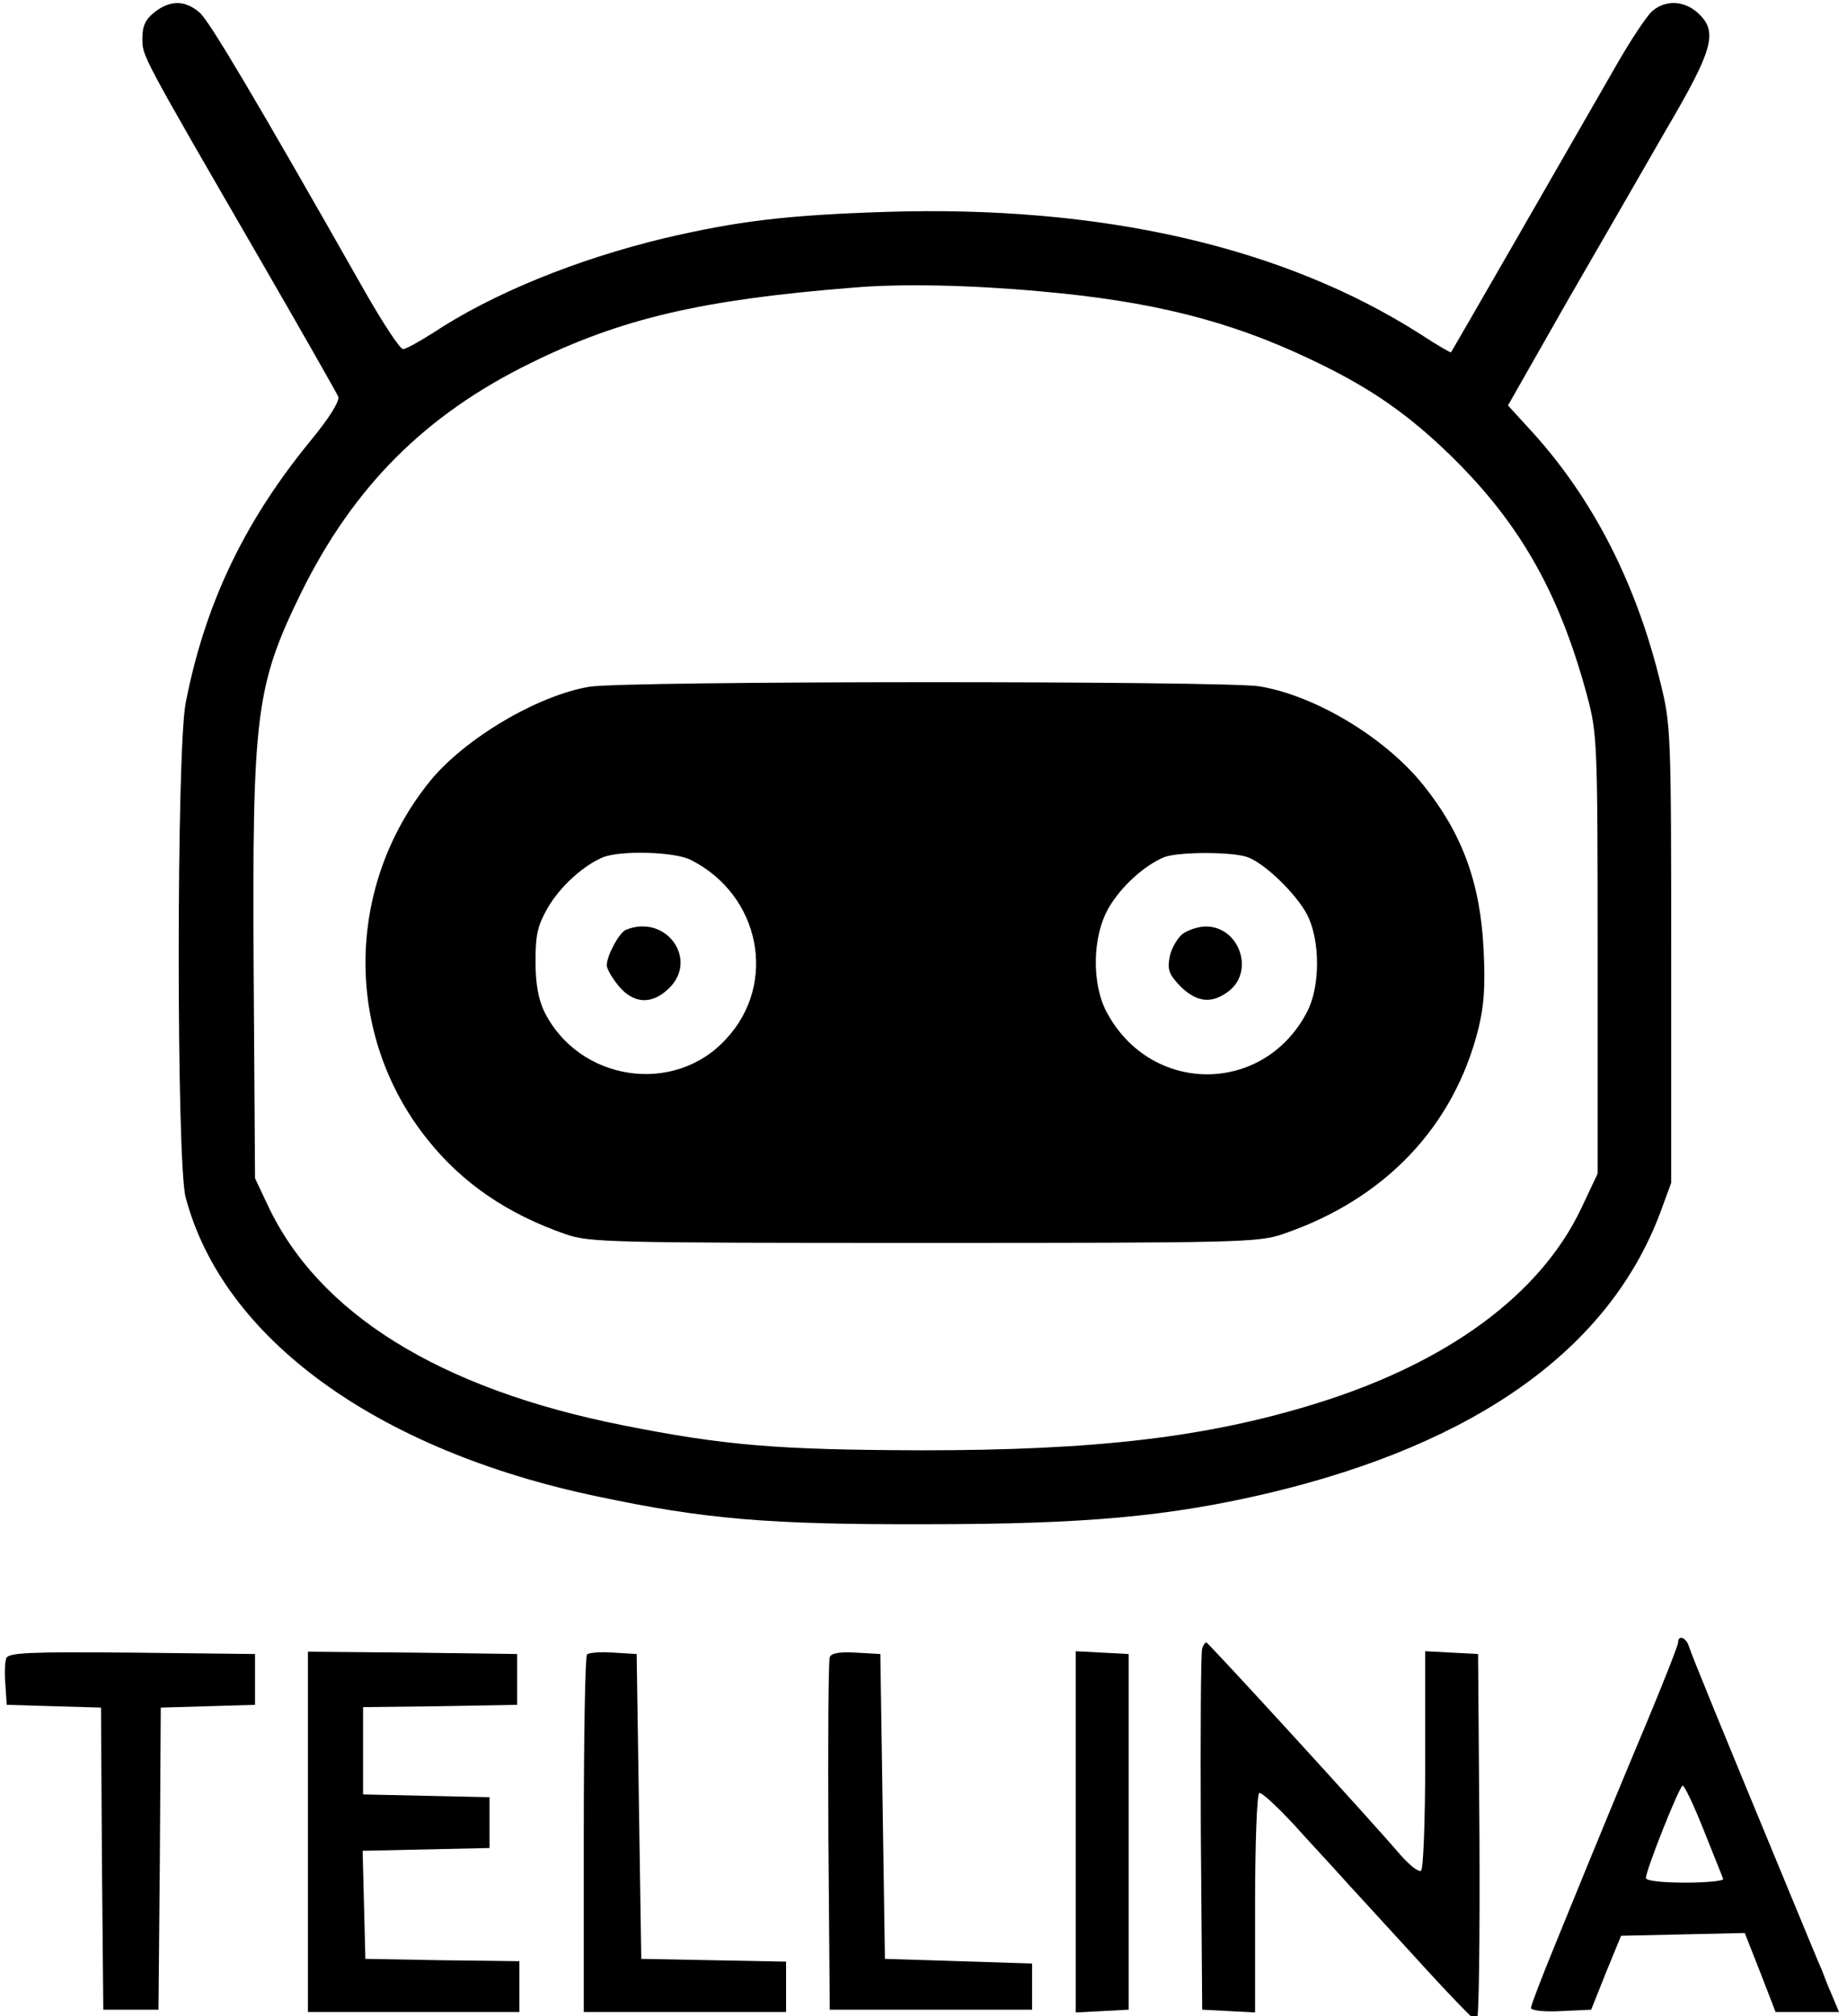<svg xmlns="http://www.w3.org/2000/svg" version="1.0" width="402.361" height="439.082" preserveAspectRatio="xMidYMid meet" style=""><rect id="backgroundrect" width="100%" height="100%" x="0" y="0" fill="none" stroke="none" class="" style=""/>

<g class="currentLayer" style=""><title>Layer 1</title><g transform="translate(0,530) scale(0.1,-0.1) " fill="#000000" stroke="none" id="svg_1" class="">
<path d="M336.208,5273.088 c-19.031,-15.09 -26.043,-29.174 -26.043,-56.336 c0,-39.234 -5.008,-30.18 256.421,-481.87 c90.148,-155.929 166.273,-289.725 170.279,-298.779 c3.005,-10.06 -19.031,-46.276 -64.105,-100.599 c-143.235,-176.048 -227.373,-355.115 -268.44,-567.379 c-20.033,-106.635 -20.033,-998.949 0,-1075.405 c81.133,-307.833 416.684,-551.283 897.473,-651.882 c233.383,-49.294 370.608,-61.365 716.175,-60.359 c349.574,0 530.871,17.102 748.228,68.407 c450.74,107.641 739.213,313.869 850.395,609.631 l24.039,65.389 l0,497.966 c0,482.876 -1.002,500.984 -23.038,589.511 c-52.085,215.282 -145.238,398.373 -276.454,544.241 l-56.092,61.365 l128.21,225.342 c71.117,122.731 168.276,291.737 216.355,375.235 c101.166,172.024 112.184,211.258 73.12,250.492 c-30.049,30.18 -72.118,34.204 -103.169,8.048 c-11.018,-9.054 -48.079,-64.383 -81.133,-122.731 c-102.168,-178.06 -355.583,-618.685 -357.587,-620.697 c-1.002,-1.006 -31.051,16.096 -66.108,39.234 c-299.491,191.138 -696.142,281.678 -1165.913,266.588 c-217.357,-7.042 -322.529,-20.12 -481.791,-57.341 c-192.316,-46.276 -374.615,-120.719 -503.827,-206.228 c-30.049,-19.114 -59.097,-35.21 -65.107,-35.21 c-7.012,0 -45.074,58.347 -85.14,128.767 c-236.388,416.48 -335.551,583.475 -357.587,603.595 c-32.053,28.168 -65.107,28.168 -99.163,1.006 zm1930.167,-607.619 c240.394,-21.126 409.672,-63.377 583.958,-145.869 c122.201,-57.341 202.332,-110.659 291.478,-194.156 c162.266,-152.911 252.414,-306.827 315.518,-540.217 c22.036,-83.497 23.038,-96.575 23.038,-563.355 l0,-477.846 l-36.059,-76.455 c-89.146,-187.114 -290.477,-334.995 -574.943,-423.522 c-239.393,-74.443 -480.789,-102.611 -861.413,-102.611 c-313.514,1.006 -428.703,10.06 -655.075,55.33 c-396.651,79.473 -660.083,243.45 -770.264,479.858 l-27.044,57.341 l-3.005,452.696 c-3.005,557.319 4.007,618.685 103.169,821.895 c114.187,231.378 270.444,388.313 500.822,500.984 c196.322,96.575 371.61,137.821 701.15,163.977 c103.169,9.054 254.417,6.036 408.671,-8.048 z" id="svg_2"/>
<path d="M1283.763,3804.341 c-113.186,-19.114 -271.445,-112.671 -347.57,-206.228 c-184.302,-228.36 -187.307,-552.289 -5.008,-779.643 c75.123,-94.563 173.284,-161.965 300.493,-206.228 c52.085,-18.108 93.153,-19.114 781.282,-19.114 c683.121,0 729.196,1.006 781.282,19.114 c222.365,75.449 373.613,234.396 426.7,448.672 c12.02,49.294 15.025,91.545 11.018,171.019 c-7.012,145.869 -47.077,253.51 -131.215,358.133 c-83.136,103.617 -235.386,195.162 -357.587,215.282 c-79.13,12.072 -1382.268,12.072 -1459.395,-1.006 zm221.363,-377.247 c151.248,-76.455 189.311,-268.6 77.127,-389.319 c-113.186,-124.743 -321.528,-92.551 -396.651,59.353 c-13.021,27.162 -19.031,61.365 -19.031,109.653 c0,58.347 5.008,78.467 27.044,116.695 c27.044,46.276 77.127,91.545 120.197,109.653 c39.064,15.09 156.256,12.072 191.314,-6.036 zm1212.99,6.036 c38.062,-14.084 105.173,-79.473 129.212,-124.743 c29.048,-56.336 29.048,-156.935 0,-212.264 c-94.154,-181.078 -340.559,-181.078 -436.717,0 c-33.054,62.371 -31.051,165.989 5.008,227.354 c27.044,46.276 77.127,91.545 120.197,109.653 c31.051,12.072 150.247,12.072 182.299,0 z" id="svg_3"/>
<path d="M1363.894,3275.19 c-15.025,-6.036 -42.069,-56.336 -42.069,-77.461 c0,-8.048 12.02,-28.168 26.043,-45.27 c32.053,-38.228 71.117,-41.246 108.177,-6.036 c67.11,62.371 -4.007,163.977 -92.151,128.767 z" id="svg_4"/>
<path d="M2574.881,3265.13 c-11.018,-10.06 -24.039,-32.192 -27.044,-50.3 c-5.008,-27.162 -1.002,-37.222 24.039,-63.377 c36.059,-35.21 69.113,-38.228 106.174,-9.054 c55.09,44.264 21.035,139.833 -51.084,139.833 c-17.028,0 -40.066,-8.048 -52.085,-17.102 z" id="svg_5"/>
<path d="M3655.654,1722.946 c0,-6.036 -30.049,-82.491 -66.108,-169.007 c-63.104,-150.899 -88.145,-210.252 -203.334,-492.936 c-28.046,-68.407 -51.084,-128.767 -51.084,-133.797 c0,-6.036 29.048,-9.054 66.108,-7.042 l65.107,3.018 l32.053,80.479 l33.054,80.479 l135.222,3.018 l134.22,3.018 l34.056,-86.515 l33.054,-85.509 l69.113,0 l69.113,0 l-16.026,38.228 c-9.015,20.12 -18.03,44.264 -21.035,52.312 c-4.007,8.048 -47.077,112.671 -96.158,231.378 c-121.199,292.743 -187.307,453.702 -194.319,475.834 c-6.01,18.108 -23.038,24.144 -23.038,7.042 zm56.092,-409.438 c21.035,-53.318 41.067,-101.605 42.069,-105.629 c2.003,-4.024 -35.058,-8.048 -82.135,-8.048 c-50.082,0 -86.141,4.024 -86.141,10.06 c0,17.102 73.12,201.198 80.131,201.198 c4.007,0 25.041,-44.264 46.076,-97.581 z" id="svg_6"/>
<path d="M2618.953,1709.868 c-3.005,-6.036 -4.007,-186.108 -3.005,-399.379 l3.005,-387.307 l58.095,-3.018 l57.094,-3.018 l0,236.408 c0,129.773 4.007,238.42 9.015,241.438 c5.008,3.018 49.081,-38.228 97.159,-92.551 c49.081,-53.318 94.154,-102.611 99.163,-108.647 c6.01,-6.036 68.112,-74.443 140.23,-152.911 c71.117,-78.467 133.219,-142.851 137.225,-142.851 c5.008,0 7.012,180.072 6.01,400.384 l-3.005,399.379 l-57.094,3.018 l-58.095,3.018 l0,-236.408 c0,-131.785 -4.007,-238.42 -9.015,-241.438 c-5.008,-4.024 -24.039,11.066 -43.071,32.192 c-74.122,86.515 -420.69,464.768 -424.697,464.768 c-3.005,0 -7.012,-6.036 -9.015,-13.078 z" id="svg_7"/>
<path d="M13.679,1688.742 c-3.005,-7.042 -4.007,-33.198 -2.003,-57.341 l3.005,-44.264 l102.168,-3.018 l103.169,-3.018 l2.003,-328.959 l3.005,-328.959 l60.099,0 l60.099,0 l3.005,328.959 l2.003,328.959 l103.169,3.018 l102.168,3.018 l0,55.33 l0,55.33 l-268.44,3.018 c-222.365,2.012 -268.44,0 -273.449,-12.072 z" id="svg_8"/>
<path d="M670.757,1310.489 l0,-392.337 l230.378,0 l230.378,0 l0,55.33 l0,55.33 l-167.274,2.012 l-168.276,3.018 l-3.005,117.701 l-3.005,117.701 l138.227,3.018 l138.227,3.018 l0,55.33 l0,55.33 l-137.225,3.018 l-138.227,3.018 l0,94.563 l0,95.569 l168.276,2.012 l167.274,3.018 l0,55.33 l0,55.33 l-227.373,3.018 l-228.375,2.012 l0,-392.337 z" id="svg_9"/>
<path d="M1278.754,1696.79 c-4.007,-4.024 -7.012,-181.078 -7.012,-393.343 l0,-385.295 l220.362,0 l220.362,0 l0,55.33 l0,54.324 l-157.258,3.018 l-158.26,3.018 l-5.008,331.977 l-5.008,331.977 l-50.082,3.018 c-28.046,2.012 -54.089,0 -58.095,-4.024 z" id="svg_10"/>
<path d="M1807.622,1690.754 c-3.005,-7.042 -4.007,-183.09 -3.005,-390.325 l3.005,-377.247 l220.362,0 l220.362,0 l0,50.3 l0,50.3 l-160.263,5.03 l-160.263,5.03 l-5.008,331.977 l-5.008,331.977 l-53.087,3.018 c-36.059,2.012 -54.089,-1.006 -57.094,-10.06 z" id="svg_11"/>
<path d="M2343.501,1310.489 l0,-393.343 l58.095,3.018 l57.094,3.018 l0,387.307 l0,387.307 l-57.094,3.018 l-58.095,3.018 l0,-393.343 z" id="svg_12"/>
</g></g></svg>